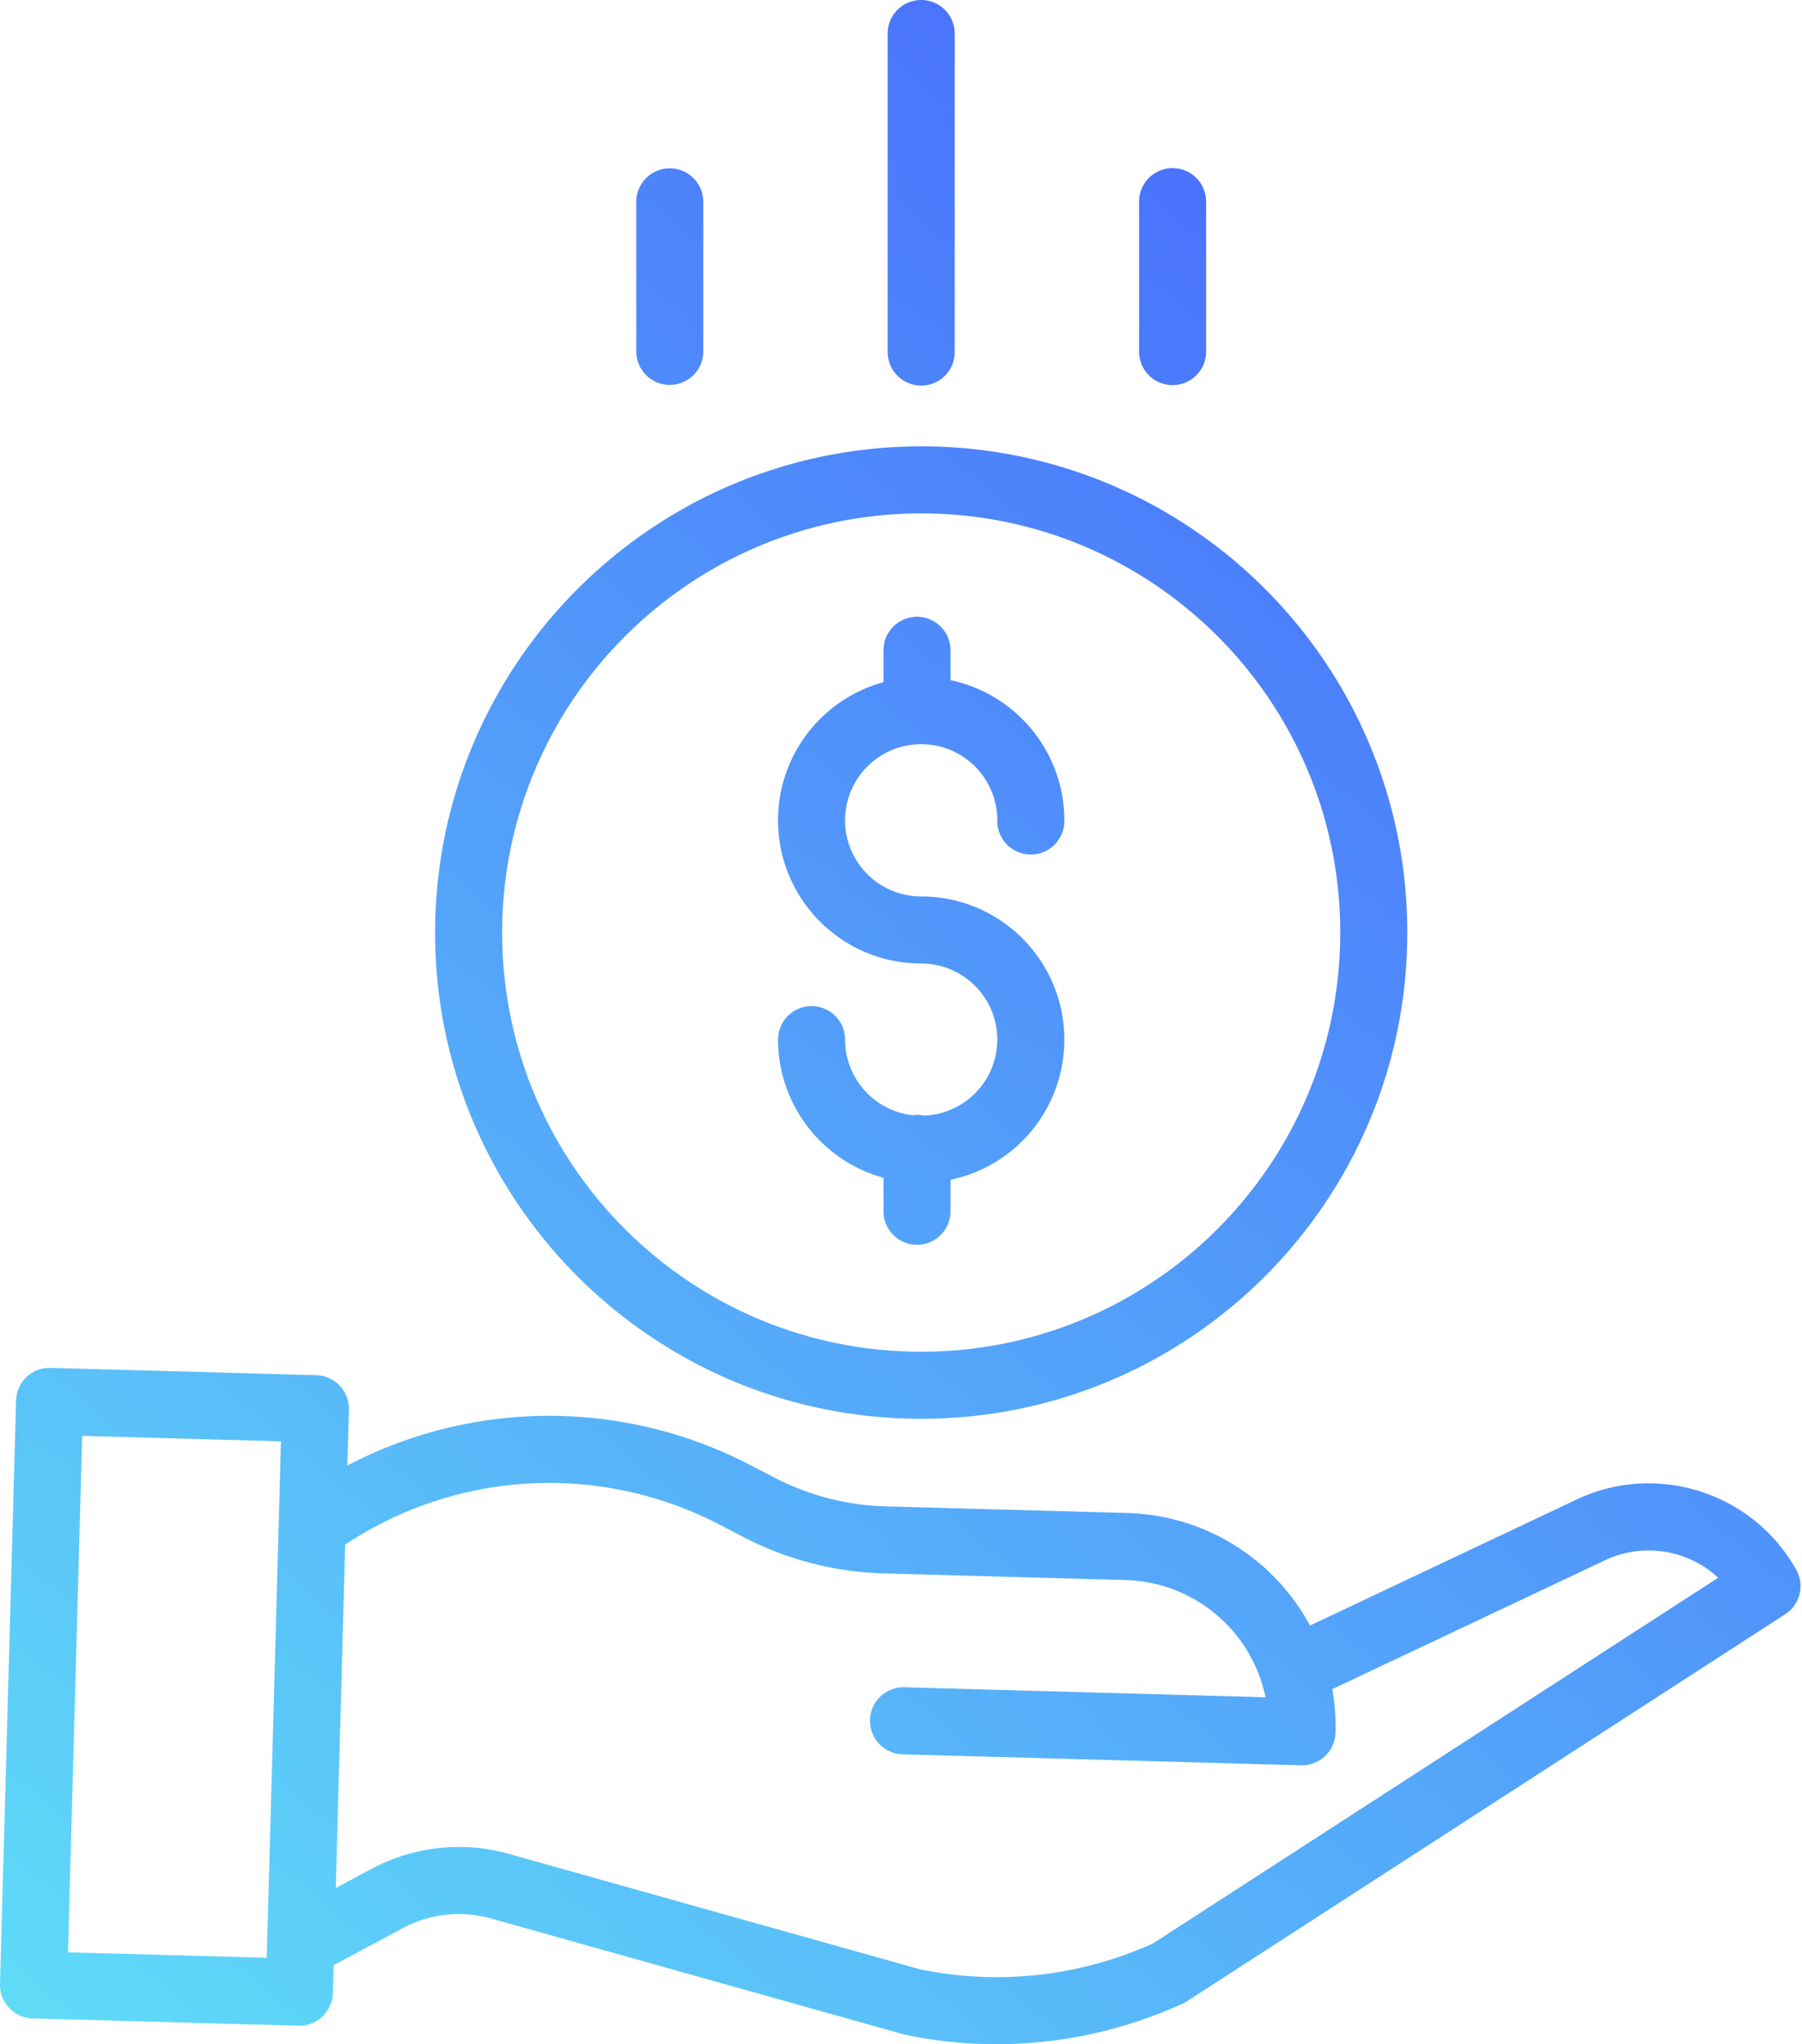 <svg xmlns="http://www.w3.org/2000/svg" fill="none" viewBox="0 0 261 296">
  <path fill-rule="evenodd" clip-rule="evenodd" d="M138.279 4.855V50.98a4.855 4.855 0 01-9.71 0V4.855a4.855 4.855 0 019.71 0zm-4.855 200.588c-38.885 0-70.406-31.522-70.406-70.406.045-38.866 31.54-70.364 70.406-70.406 38.885 0 70.406 31.521 70.406 70.406 0 38.884-31.521 70.406-70.406 70.406zm60.695-70.406c0-33.522-27.173-60.696-60.695-60.696-33.506.038-60.657 27.19-60.695 60.696 0 33.522 27.173 60.695 60.695 60.695 33.522 0 60.695-27.173 60.695-60.695zm-61.956 26.45a4.61 4.61 0 011.664.057c6.003-.218 10.725-5.206 10.614-11.211-.109-6.005-5.01-10.816-11.017-10.816-10.386.003-19.17-7.681-20.55-17.974-1.379-10.294 5.069-20.021 15.088-22.757V94.07a4.856 4.856 0 019.71 0v4.419a20.77 20.77 0 0116.486 20.295 4.856 4.856 0 11-9.71 0c0-6.088-4.936-11.023-11.024-11.023-6.088 0-11.024 4.935-11.024 11.023s4.936 11.024 11.024 11.024c10.623.003 19.525 8.032 20.621 18.599 1.092 10.566-5.975 20.25-16.373 22.427v4.561a4.855 4.855 0 01-9.71 0v-4.855a20.771 20.771 0 01-15.272-20 4.855 4.855 0 019.71 0 11.039 11.039 0 009.763 10.946zm95.602 55.925l-38.034 17.971a30.977 30.977 0 00-26.41-16.297l-35.11-.965a37.084 37.084 0 01-15.957-4.12l-3.573-1.852a63.018 63.018 0 00-58.37.062l.223-8.094a4.856 4.856 0 00-4.72-4.988l-38.5-1.059a4.853 4.853 0 00-4.986 4.72L.002 287.278a4.856 4.856 0 004.72 4.988l38.5 1.06h.133a4.855 4.855 0 004.856-4.723l.111-4.042 10.002-5.355a17.157 17.157 0 0112.805-1.402l59.728 16.764.105.029c.069.018.139.033.21.049A63.979 63.979 0 00144.299 296a64.773 64.773 0 0027.062-5.906c.208-.095.41-.206.602-.332l86.6-56.015a4.86 4.86 0 001.591-6.468c-6.43-11.407-20.69-15.753-32.389-9.867zM9.843 282.693l2.058-74.782 28.792.791-2.058 74.785-28.792-.794zm157.144-1.271a55.049 55.049 0 01-33.665 3.758l-59.567-16.721a26.85 26.85 0 00-20.013 2.188l-5.112 2.738 1.368-49.721a53.368 53.368 0 0154.219-2.892l3.572 1.851a46.873 46.873 0 0020.156 5.206l35.113.965a21.297 21.297 0 0120.239 16.97l-52.3-1.444a4.86 4.86 0 00-4.989 4.72 4.857 4.857 0 004.721 4.988l57.717 1.589h.135a4.856 4.856 0 004.851-4.723 30.847 30.847 0 00-.469-6.299l39.01-18.432c.038-.017.075-.035.113-.054l.001-.001a14.834 14.834 0 0116.775 2.35l-81.875 52.964zm7.707-230.442V29.132a4.856 4.856 0 00-9.711 0V50.98a4.856 4.856 0 009.711 0zm-72.829-21.848V50.98a4.856 4.856 0 01-9.71 0V29.132a4.856 4.856 0 019.71 0z" fill="url(#PzmJ3H21gwYNa)"/>
  <defs>
    <linearGradient id="PzmJ3H21gwYNa" x1="213.171" y1="509.427" x2="575.108" y2="84.013" gradientUnits="userSpaceOnUse">
      <stop stop-color="#61E5F7"/>
      <stop offset="1" stop-color="#3B2AFF"/>
    </linearGradient>
  </defs>
</svg>
